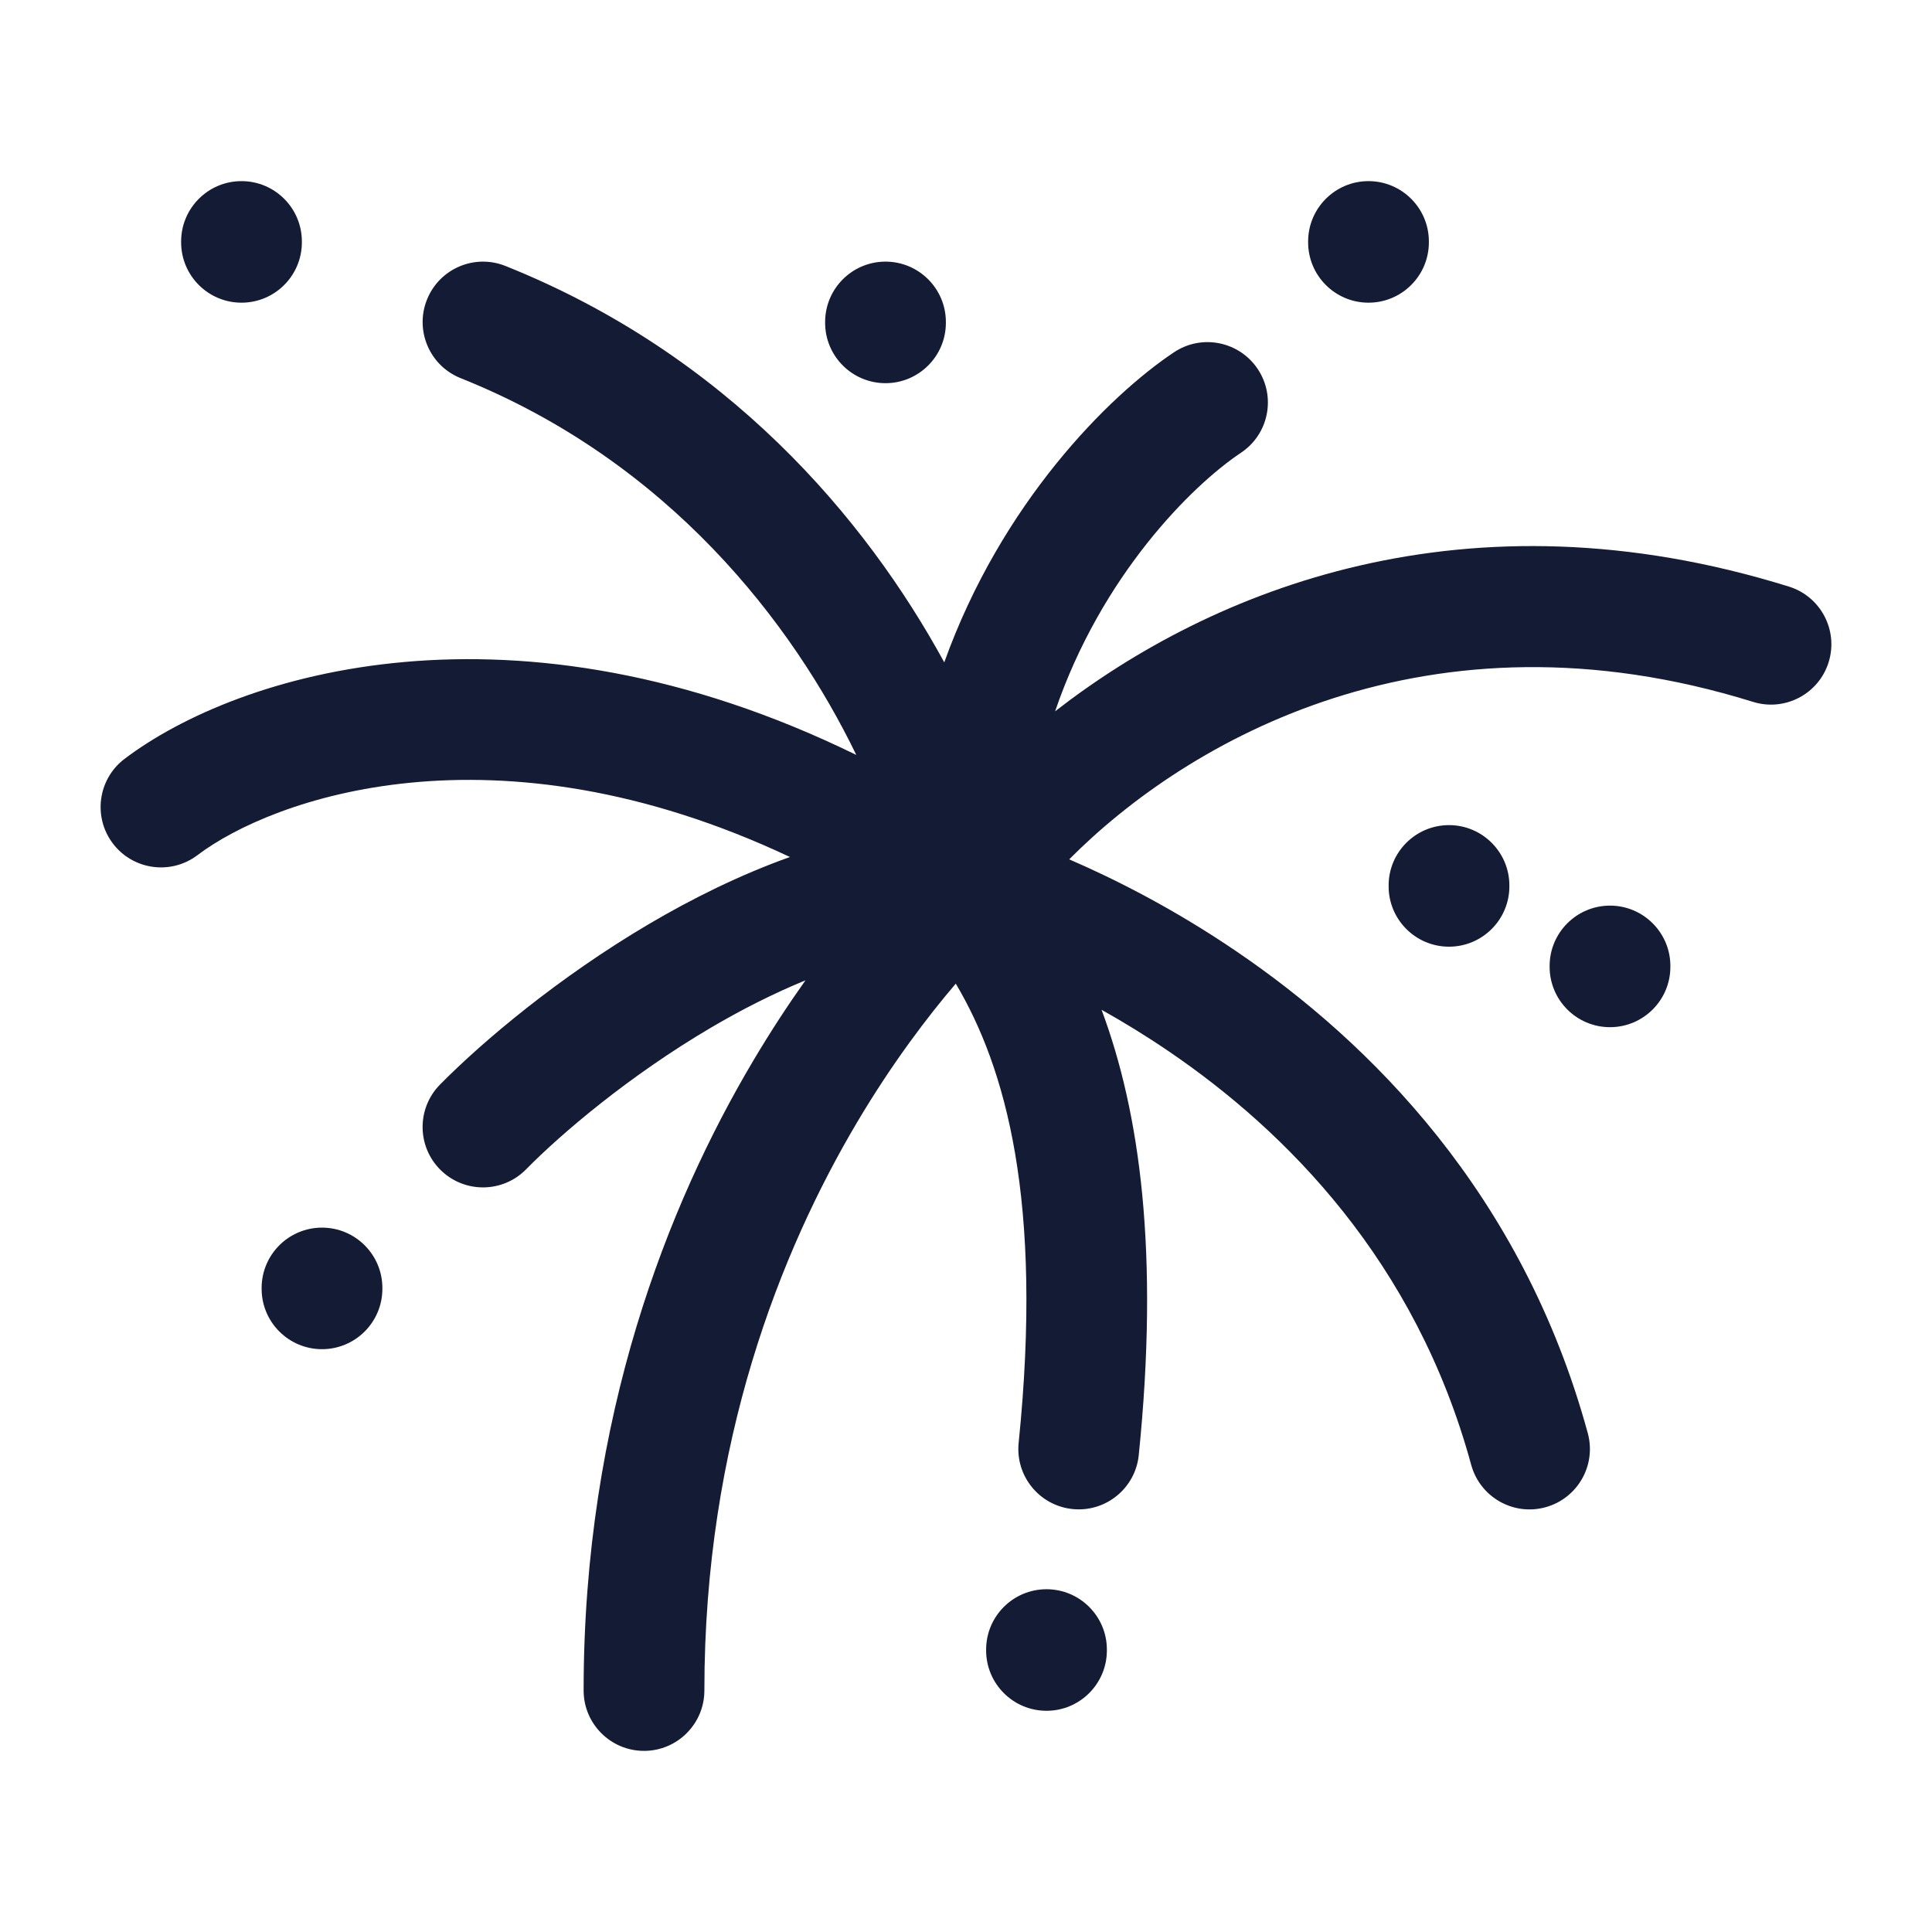 <svg width="24" height="24" viewBox="0 0 24 24" fill="none" xmlns="http://www.w3.org/2000/svg">
<path fill-rule="evenodd" clip-rule="evenodd" d="M17 2.25C17.414 2.25 17.75 2.586 17.75 3V3.01C17.75 3.424 17.414 3.76 17 3.76C16.586 3.76 16.25 3.424 16.25 3.01V3C16.25 2.586 16.586 2.25 17 2.25ZM6.279 3.304C5.894 3.15 5.458 3.337 5.304 3.722C5.15 4.106 5.337 4.543 5.721 4.697C8.311 5.732 9.847 7.747 10.637 9.378C6.391 7.3 2.956 8.36 1.547 9.427C1.217 9.677 1.152 10.148 1.402 10.478C1.652 10.808 2.123 10.873 2.453 10.623C3.375 9.924 6.136 8.914 9.813 10.646C9.188 10.869 8.594 11.165 8.061 11.479C6.94 12.14 6.001 12.931 5.466 13.473C5.175 13.768 5.178 14.243 5.473 14.534C5.768 14.825 6.243 14.822 6.534 14.527C6.985 14.069 7.823 13.361 8.823 12.771C9.208 12.544 9.606 12.342 10.006 12.178C9.795 12.475 9.575 12.809 9.355 13.18C8.3 14.96 7.25 17.59 7.25 21C7.25 21.414 7.586 21.75 8 21.75C8.414 21.75 8.75 21.414 8.75 21C8.75 17.91 9.7 15.541 10.645 13.945C11.089 13.196 11.532 12.619 11.873 12.219C12.491 13.262 12.961 14.908 12.654 17.924C12.612 18.336 12.912 18.704 13.324 18.746C13.736 18.788 14.104 18.488 14.146 18.076C14.401 15.568 14.163 13.827 13.684 12.544C13.949 12.692 14.229 12.863 14.516 13.058C15.979 14.053 17.587 15.669 18.276 18.198C18.386 18.597 18.798 18.833 19.197 18.724C19.597 18.615 19.833 18.203 19.724 17.803C18.913 14.831 17.021 12.947 15.359 11.818C14.579 11.287 13.844 10.918 13.282 10.675C14.75 9.198 17.743 7.464 21.777 8.719C22.173 8.842 22.593 8.621 22.716 8.226C22.839 7.83 22.618 7.41 22.223 7.287C18.213 6.039 15.054 7.322 13.107 8.836C13.68 7.155 14.8 6.035 15.416 5.624C15.761 5.394 15.854 4.929 15.624 4.584C15.394 4.24 14.929 4.146 14.584 4.376C13.771 4.918 12.439 6.25 11.73 8.228C10.749 6.43 9.028 4.404 6.279 3.304ZM13.75 20.492C13.75 20.078 13.414 19.742 13 19.742C12.586 19.742 12.25 20.078 12.25 20.492V20.502C12.25 20.916 12.586 21.252 13 21.252C13.414 21.252 13.75 20.916 13.75 20.502V20.492ZM20.75 12C20.75 11.586 20.414 11.25 20 11.25C19.586 11.25 19.25 11.586 19.25 12V12.01C19.25 12.424 19.586 12.76 20 12.76C20.414 12.76 20.75 12.424 20.75 12.01V12ZM11 3.25C11.414 3.25 11.75 3.586 11.75 4V4.01C11.75 4.424 11.414 4.76 11 4.76C10.586 4.76 10.25 4.424 10.25 4.01V4C10.25 3.586 10.586 3.25 11 3.25ZM18.75 11C18.75 10.586 18.414 10.25 18 10.25C17.586 10.25 17.25 10.586 17.25 11V11.01C17.25 11.424 17.586 11.76 18 11.76C18.414 11.76 18.75 11.424 18.75 11.01V11ZM3 2.25C3.414 2.25 3.75 2.586 3.75 3V3.01C3.75 3.424 3.414 3.76 3 3.76C2.586 3.76 2.25 3.424 2.25 3.01V3C2.25 2.586 2.586 2.25 3 2.25ZM4.75 16C4.75 15.586 4.414 15.25 4 15.25C3.586 15.25 3.25 15.586 3.25 16V16.01C3.25 16.424 3.586 16.76 4 16.76C4.414 16.76 4.75 16.424 4.75 16.01V16Z" fill="#141B34"/>
</svg>

